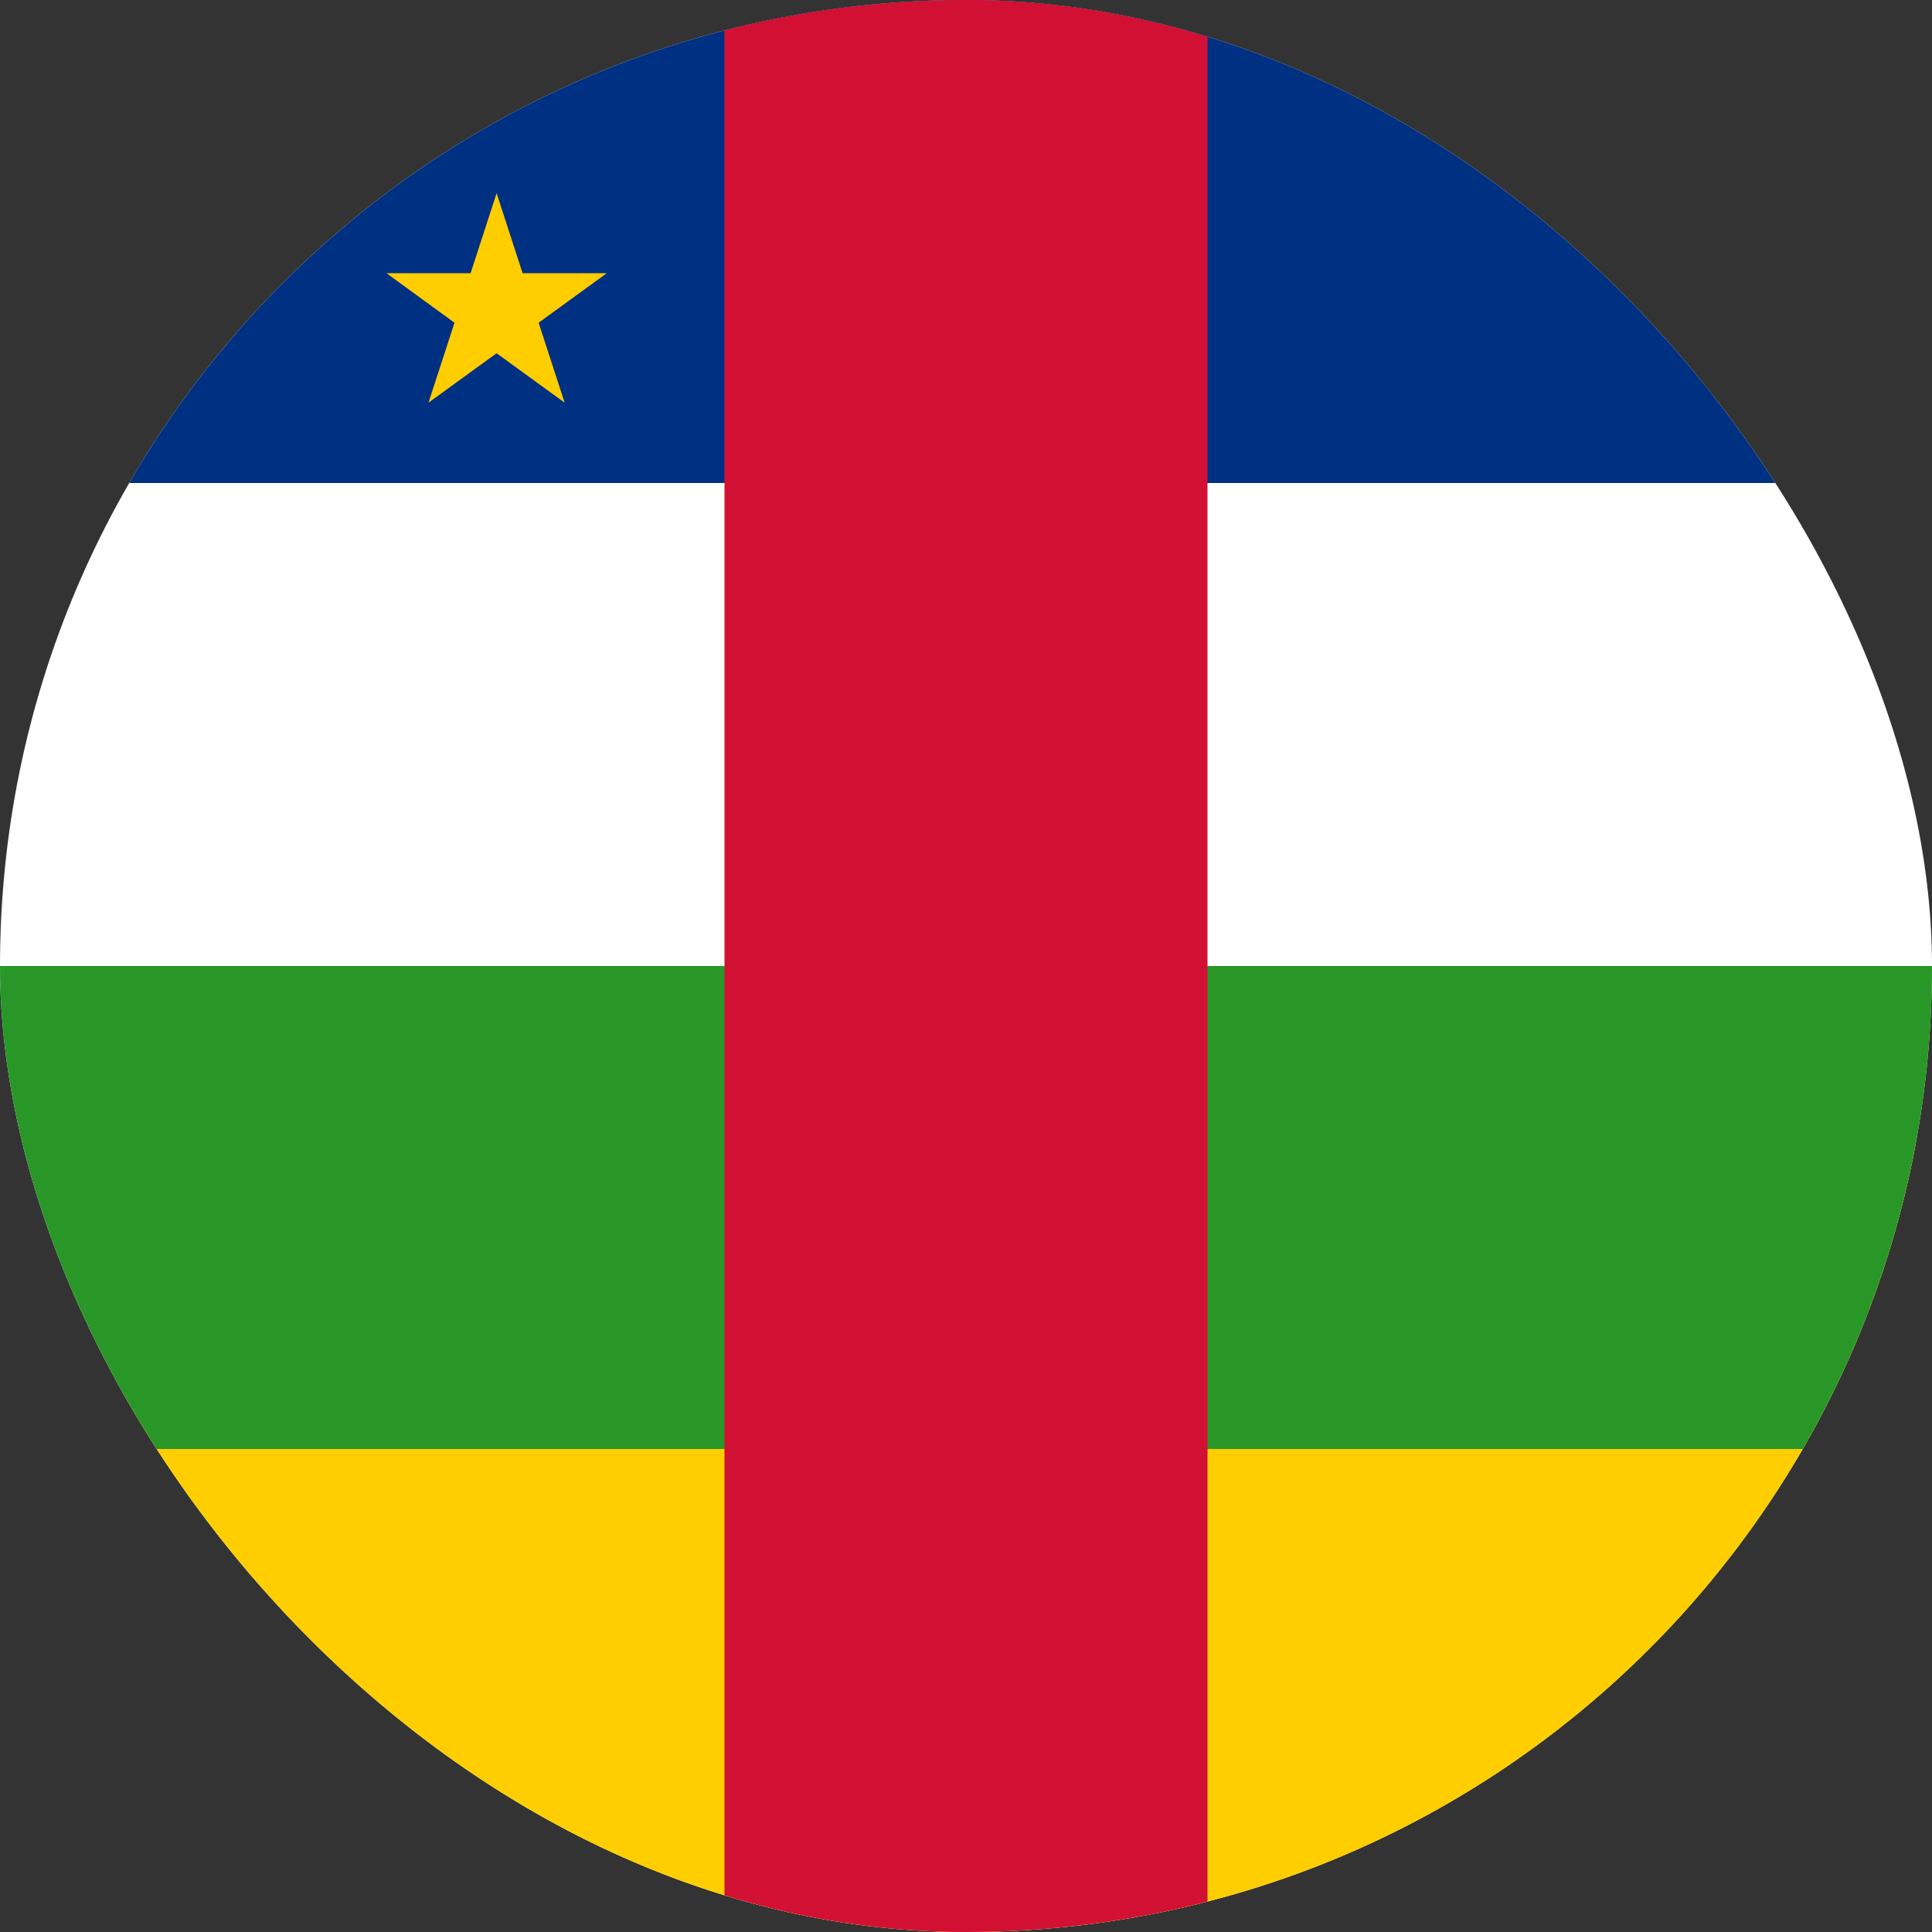 <svg width="24" height="24" viewBox="0 0 24 24" fill="none" xmlns="http://www.w3.org/2000/svg">
<rect x="0" y="0" width="24" height="24" fill="#333333" stroke="none"/>
<g clip-path="url(#clip0_13699_188861)">
<path d="M-6 0H30V24H-6V0Z" fill="white"/>
<path d="M-6 0H30V6H-6V0Z" fill="#003082"/>
<path d="M17.398 12L35.398 18V24H-0.602V18L17.398 12Z" fill="#FFCE00"/>
<path d="M6.169 2.4L6.492 3.394H7.537L6.691 4.009L7.014 5.002L6.169 4.388L5.323 5.002L5.646 4.009L4.801 3.394H5.846L6.169 2.4Z" fill="#FFCE00"/>
<path d="M-6 12H30V18H-6V12Z" fill="#289728"/>
<path d="M9 0H15V24H9V0Z" fill="#D21034"/>
</g>
<defs>
<clipPath id="clip0_13699_188861">
<rect width="24" height="24" rx="12" fill="white"/>
</clipPath>
</defs>
</svg>
